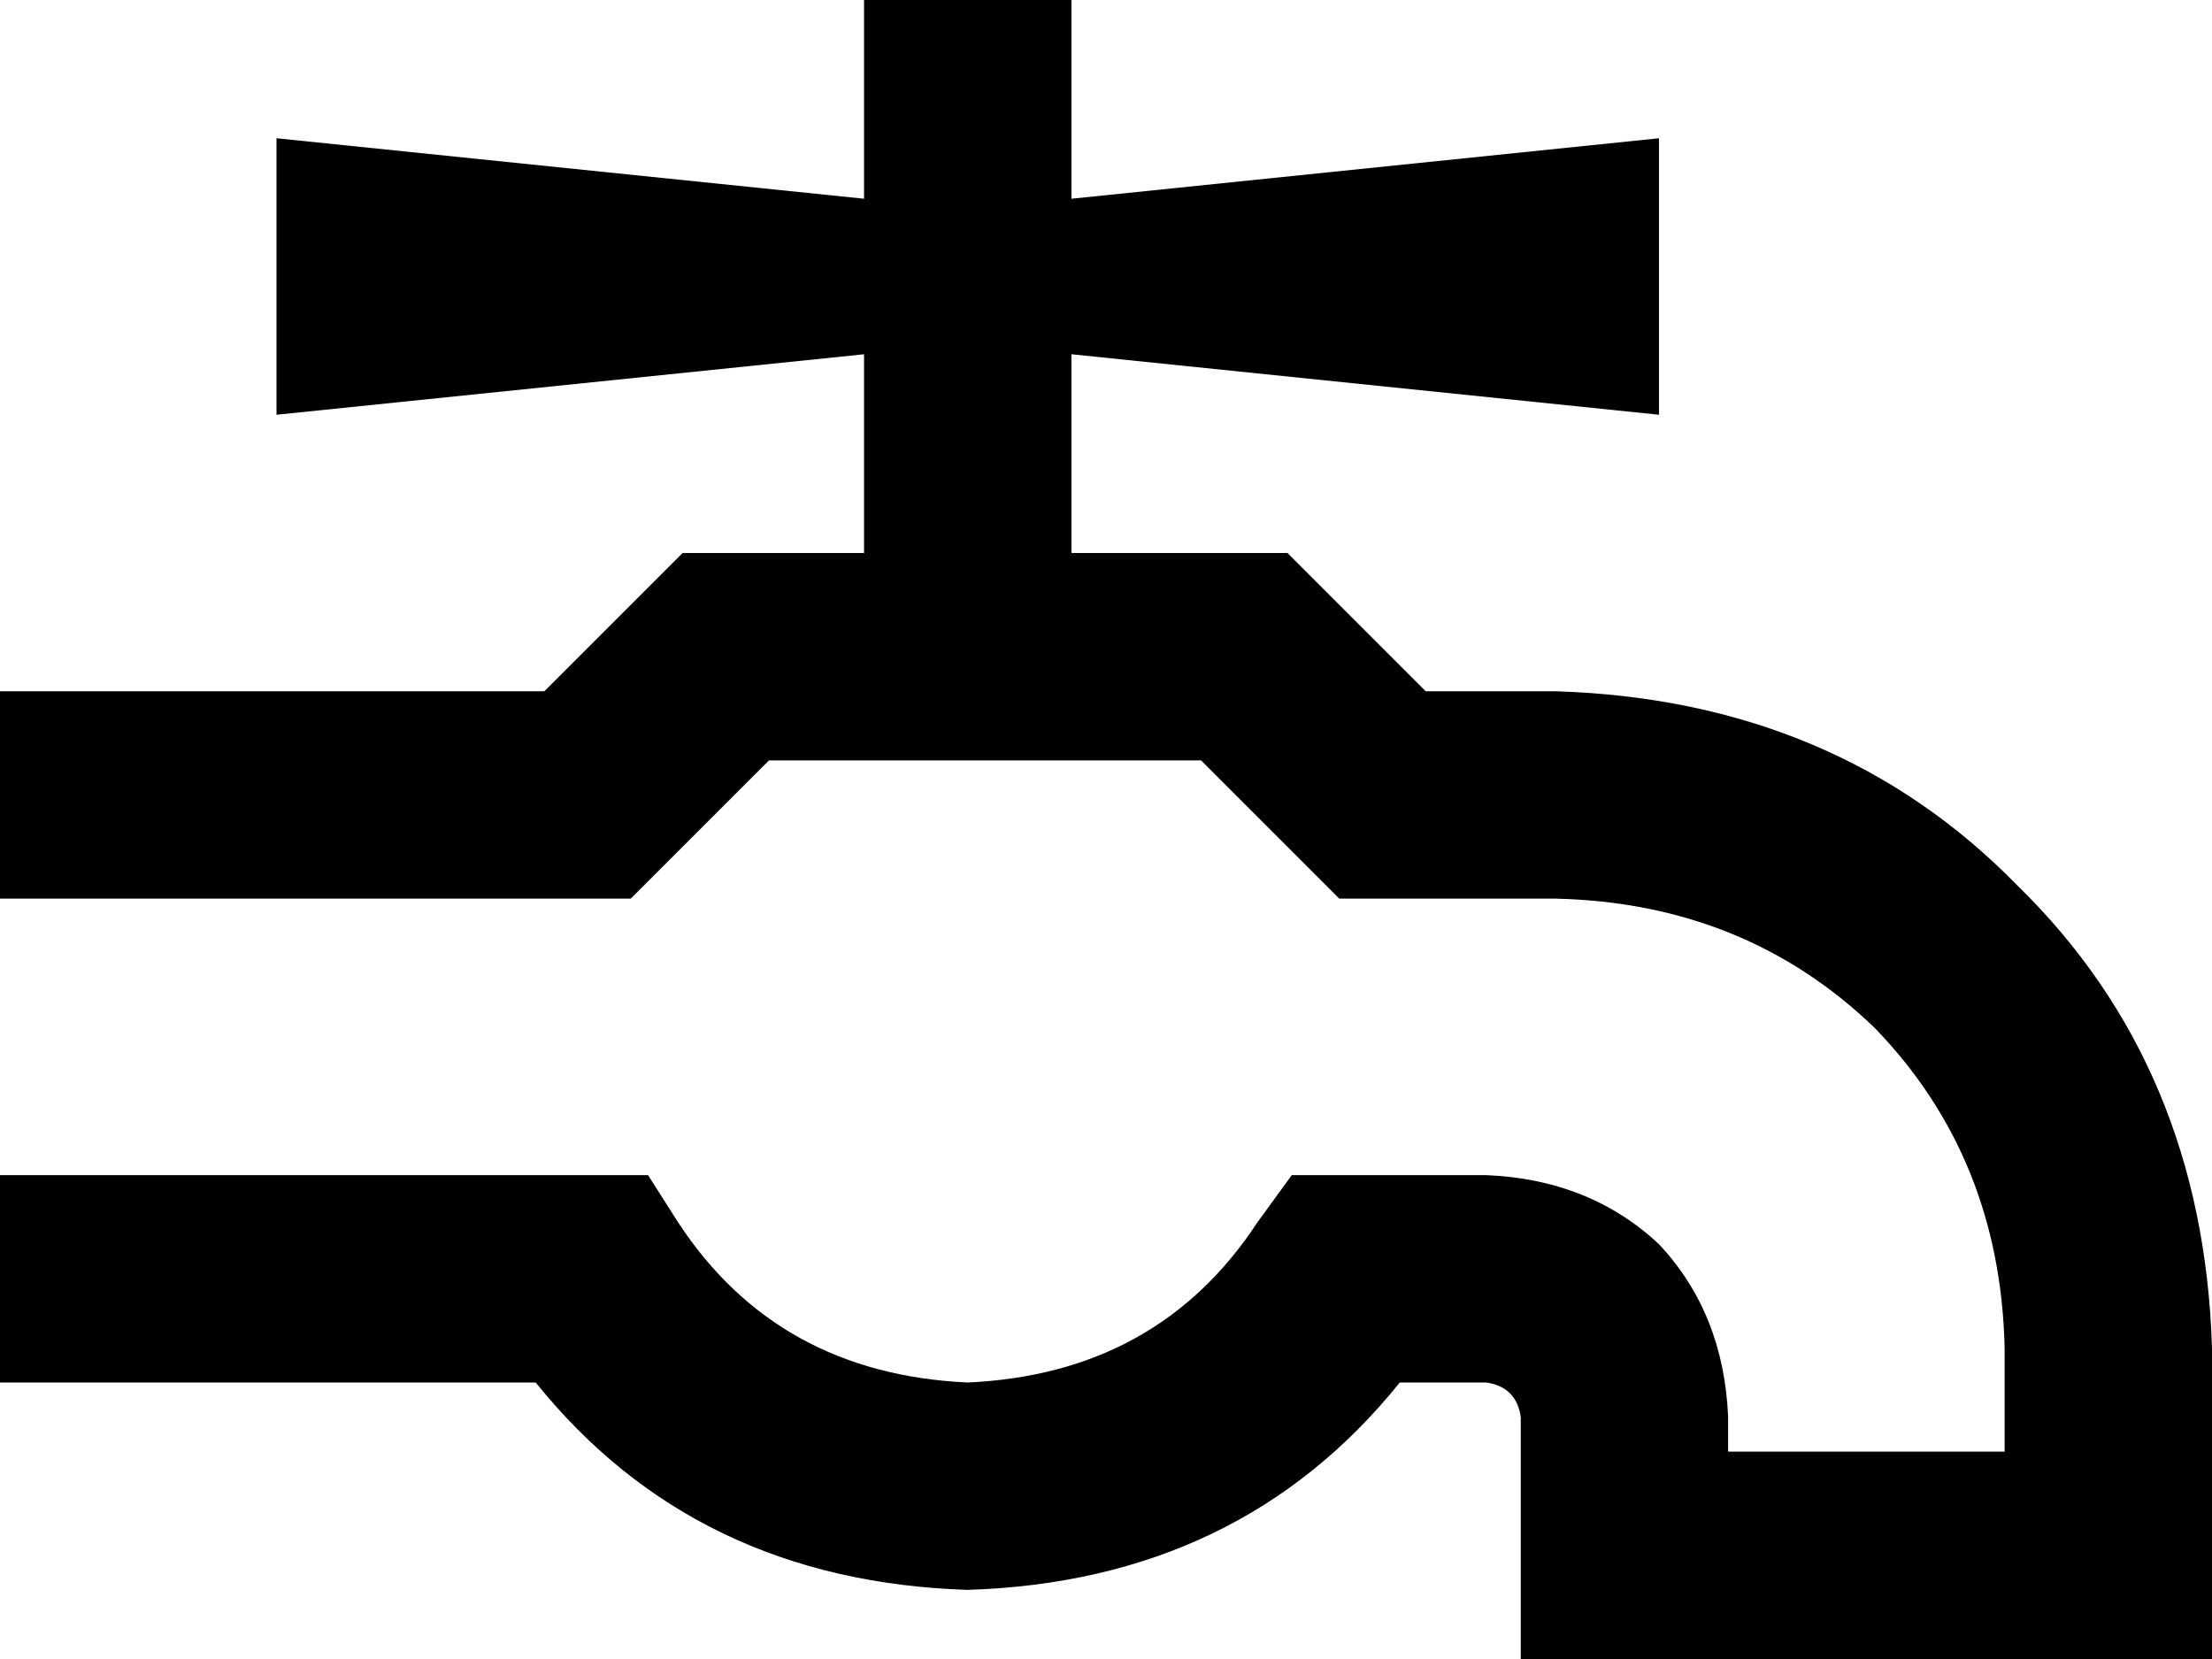 <svg viewBox="0 0 512 384">
  <path
    d="M 288 128 L 248 128 L 248 82 L 384 96 L 384 32 L 248 46 L 248 0 L 200 0 L 200 46 L 64 32 L 64 96 L 200 82 L 200 128 L 168 128 L 158 128 L 151 135 L 126 160 L 24 160 L 0 160 L 0 208 L 24 208 L 136 208 L 146 208 L 153 201 L 178 176 L 278 176 L 303 201 L 310 208 L 320 208 L 360 208 Q 404 209 434 238 Q 463 268 464 312 L 464 336 L 400 336 L 400 328 Q 399 304 384 288 Q 368 273 344 272 L 312 272 L 299 272 L 291 283 Q 268 318 224 320 Q 180 318 157 283 L 150 272 L 136 272 L 24 272 L 0 272 L 0 320 L 24 320 L 124 320 Q 161 366 224 368 Q 287 366 324 320 L 344 320 Q 351 321 352 328 L 352 360 L 352 384 L 376 384 L 488 384 L 512 384 L 512 360 L 512 312 Q 510 247 467 205 Q 425 162 360 160 L 330 160 L 305 135 L 298 128 L 288 128 L 288 128 Z"
  />
</svg>